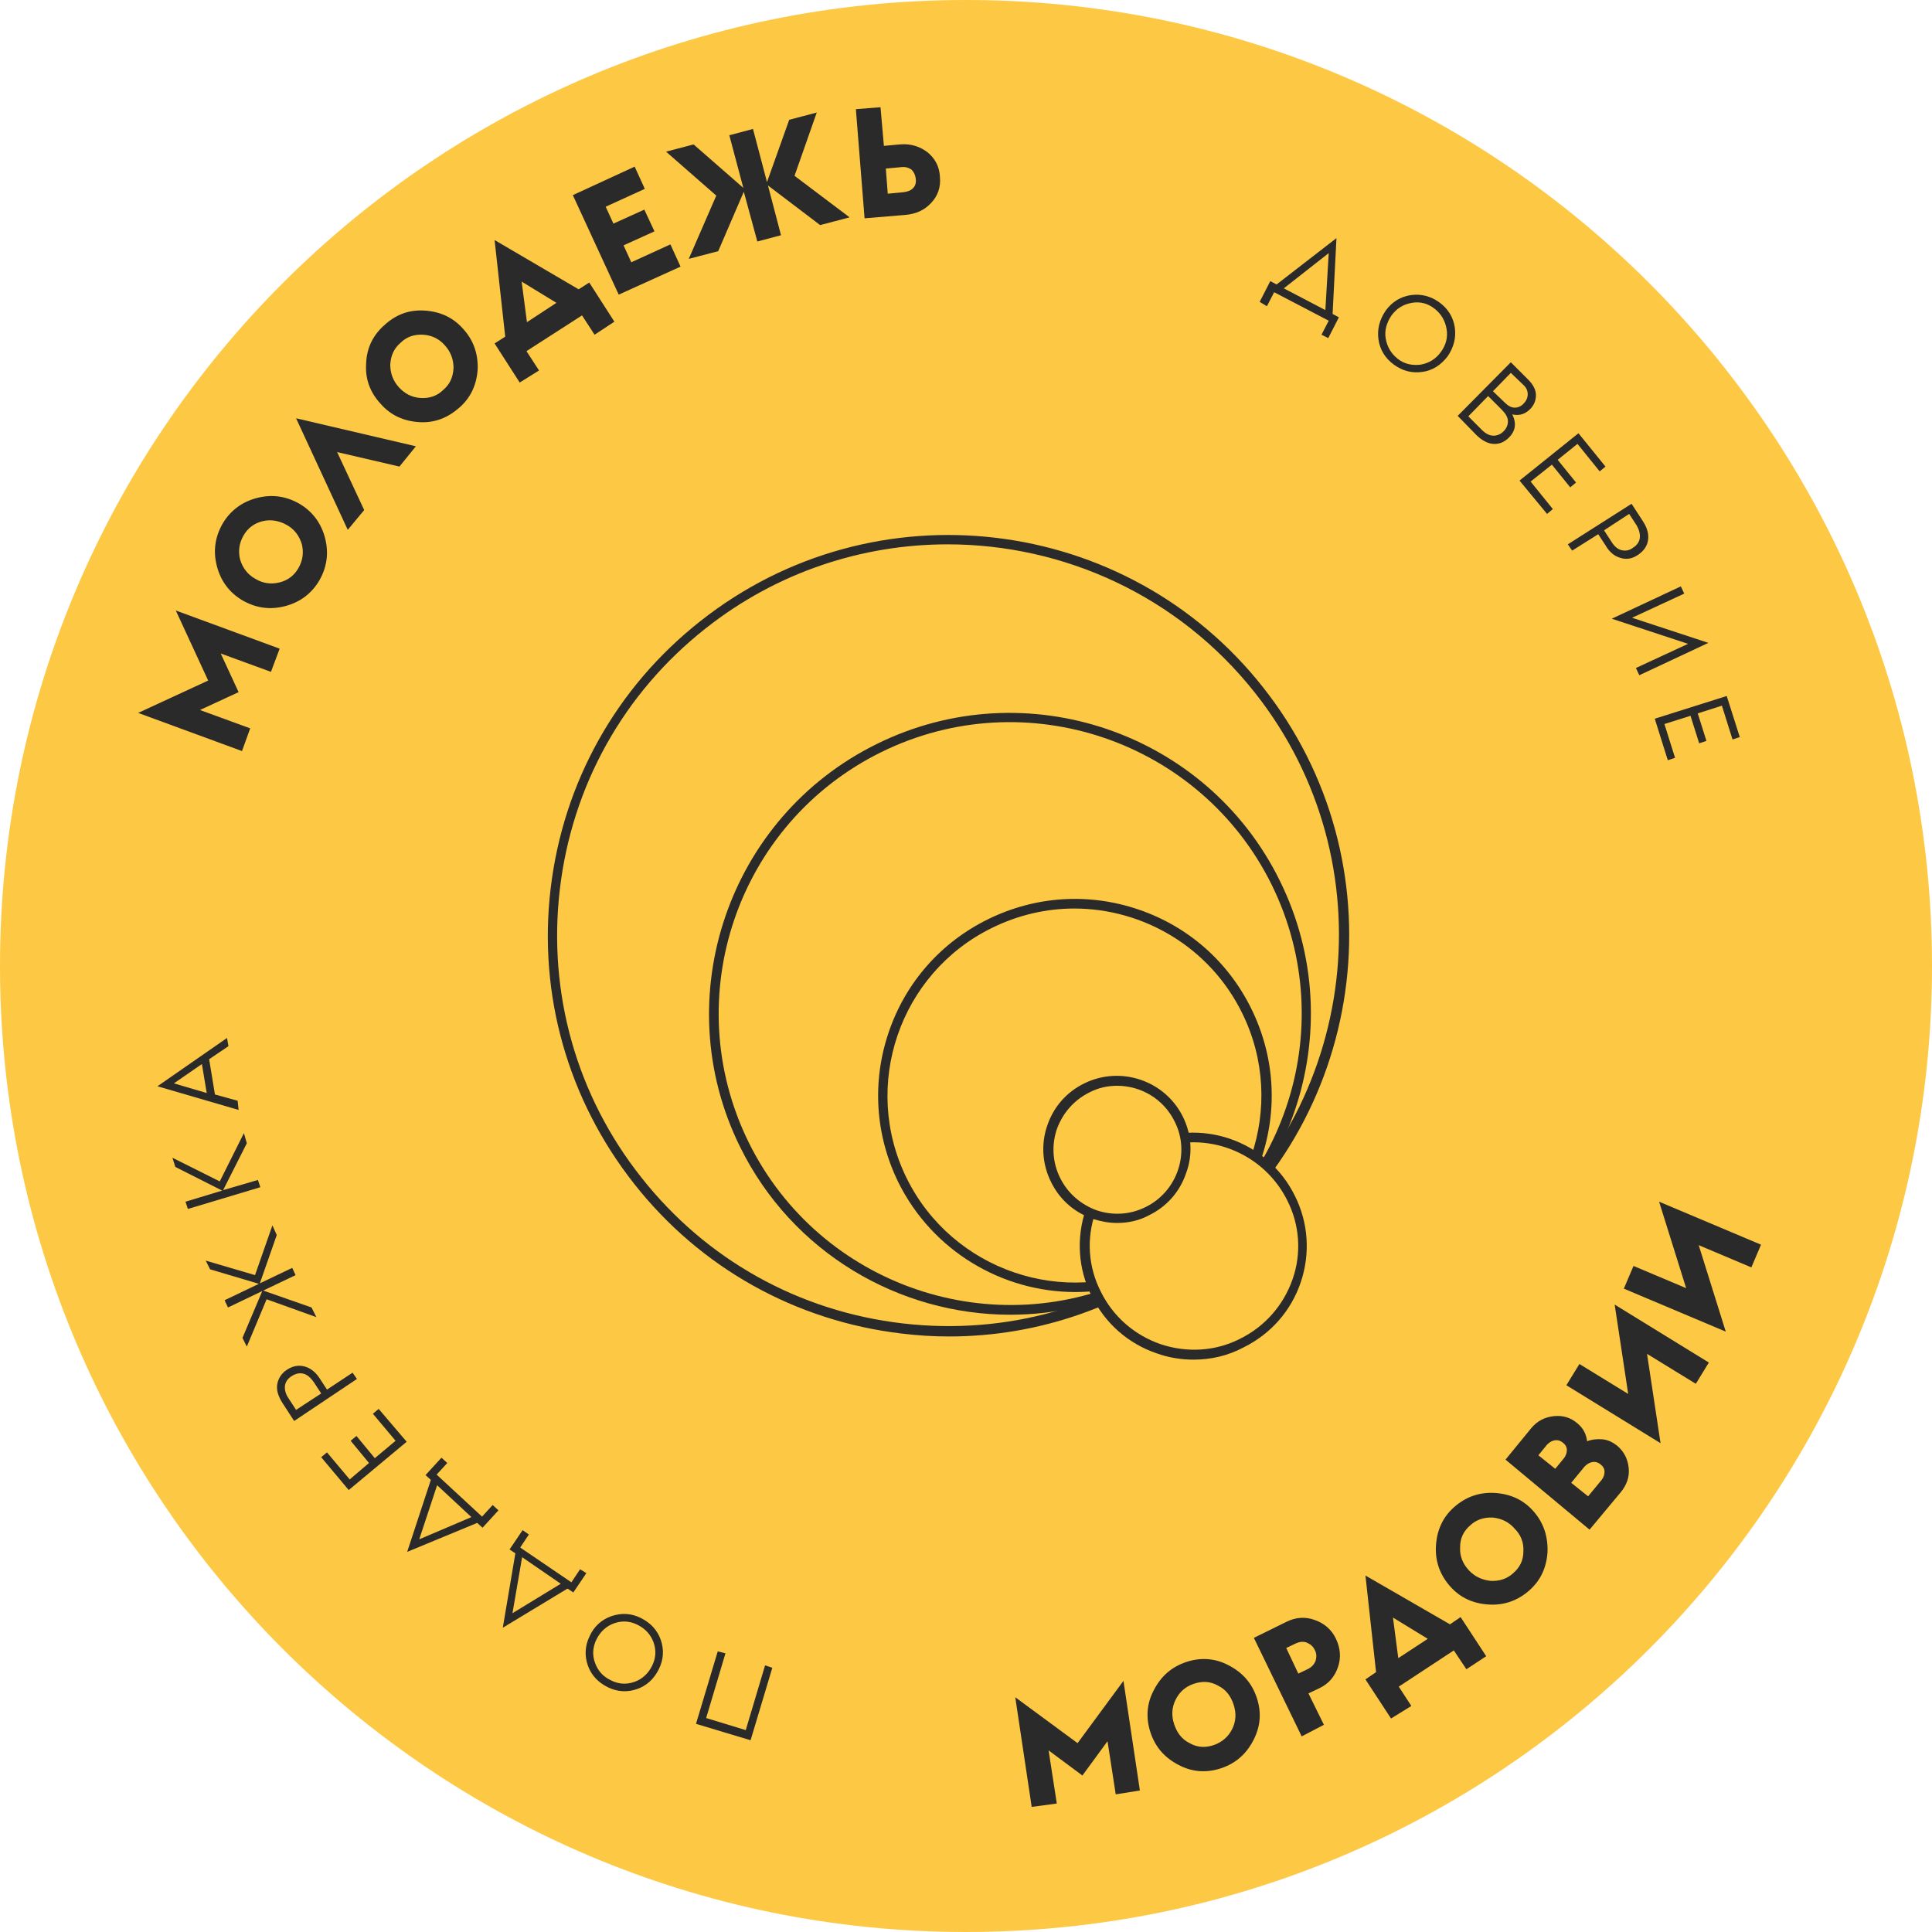 <svg width="232" height="232" viewBox="0 0 232 232" fill="none" xmlns="http://www.w3.org/2000/svg">
<g clip-path="url(#clip0_264_631)">
<path d="M116 232C180.065 232 232 180.065 232 116C232 51.935 180.065 0 116 0C51.935 0 0 51.935 0 116C0 180.065 51.935 232 116 232Z" fill="#FDC844"/>
<path d="M29.058 90.19L16.588 85.608L24.998 81.722L21.112 73.312L33.582 77.894L32.538 80.678L26.506 78.474L28.652 83.114L24.012 85.26L30.044 87.464L29.058 90.19Z" fill="#2A2A2A"/>
<path d="M39.034 64.612C39.498 66.41 39.266 68.092 38.338 69.716C37.41 71.282 36.018 72.326 34.22 72.79C32.422 73.254 30.74 73.022 29.116 72.094C27.55 71.166 26.506 69.774 26.042 67.976C25.578 66.178 25.81 64.496 26.738 62.872C27.666 61.306 29.058 60.262 30.856 59.798C32.654 59.334 34.336 59.566 35.96 60.494C37.526 61.422 38.57 62.814 39.034 64.612ZM33.524 69.948C34.51 69.716 35.322 69.136 35.844 68.208C36.366 67.28 36.482 66.352 36.25 65.366C35.96 64.38 35.38 63.568 34.452 63.046C33.524 62.524 32.538 62.35 31.552 62.582C30.566 62.814 29.754 63.394 29.232 64.322C28.71 65.25 28.594 66.178 28.826 67.164C29.116 68.15 29.696 68.962 30.624 69.484C31.552 70.064 32.538 70.18 33.524 69.948Z" fill="#2A2A2A"/>
<path d="M41.76 63.626L35.554 50.228L49.938 53.592L47.966 56.028L40.484 54.288L43.732 61.248L41.76 63.626Z" fill="#2A2A2A"/>
<path d="M57.362 44.312C57.246 46.168 56.55 47.734 55.158 48.952C53.766 50.17 52.2 50.808 50.344 50.692C48.488 50.576 46.922 49.88 45.704 48.488C44.428 47.096 43.848 45.53 43.964 43.674C44.022 41.818 44.776 40.252 46.168 39.034C47.56 37.758 49.126 37.178 50.982 37.294C52.838 37.41 54.404 38.106 55.622 39.498C56.84 40.832 57.42 42.456 57.362 44.312ZM50.518 47.792C51.562 47.85 52.49 47.56 53.244 46.806C54.056 46.11 54.404 45.24 54.462 44.196C54.462 43.152 54.114 42.224 53.418 41.47C52.722 40.658 51.794 40.252 50.808 40.194C49.764 40.136 48.836 40.426 48.082 41.18C47.27 41.876 46.922 42.746 46.864 43.79C46.864 44.834 47.212 45.762 47.908 46.516C48.604 47.27 49.474 47.734 50.518 47.792Z" fill="#2A2A2A"/>
<path d="M62.408 45.936L59.392 41.238L60.668 40.426L59.392 28.826L69.484 34.742L70.76 33.93L73.776 38.628L71.398 40.194L69.89 37.874L63.22 42.166L64.728 44.486L62.408 45.936ZM66.816 36.366L62.64 33.814L63.278 38.686L66.816 36.366Z" fill="#2A2A2A"/>
<path d="M74.298 35.38L68.788 23.432L76.212 20.01L77.43 22.678L72.732 24.824L73.66 26.854L77.372 25.172L78.59 27.782L74.878 29.464L75.806 31.494L80.504 29.348L81.722 32.016L74.298 35.38Z" fill="#2A2A2A"/>
<path d="M82.707 31.088L86.013 23.49L79.981 18.212L83.287 17.342L89.261 22.562L87.579 16.24L90.421 15.486L92.103 21.866L94.771 14.384L98.078 13.514L95.409 21.112L102.021 26.1L98.483 27.028L92.219 22.272L93.785 28.246L90.943 29L89.319 23.026L86.245 30.16L82.707 31.088Z" fill="#2A2A2A"/>
<path d="M106.14 17.516L108.054 17.342C109.33 17.226 110.432 17.574 111.36 18.27C112.288 19.024 112.81 20.01 112.868 21.228C112.984 22.446 112.636 23.49 111.824 24.36C111.012 25.23 110.026 25.694 108.692 25.81L103.82 26.216L102.776 13.108L105.734 12.876L106.14 17.516ZM106.604 23.258L108.46 23.084C108.924 23.026 109.33 22.91 109.62 22.62C109.91 22.33 110.026 21.982 109.968 21.46C109.91 20.996 109.736 20.648 109.446 20.358C109.098 20.126 108.692 20.01 108.228 20.068L106.372 20.242L106.604 23.258Z" fill="#2A2A2A"/>
<path d="M123.888 216.978L121.916 203.812L129.398 209.322L134.908 201.84L136.88 215.006L133.98 215.47L132.994 209.09L129.978 213.208L125.918 210.192L126.904 216.572L123.888 216.978Z" fill="#2A2A2A"/>
<path d="M150.51 208.974C149.64 210.656 148.364 211.758 146.624 212.338C144.884 212.918 143.144 212.802 141.52 211.932C139.838 211.062 138.736 209.786 138.156 208.046C137.576 206.306 137.692 204.566 138.562 202.942C139.432 201.26 140.708 200.158 142.448 199.578C144.188 198.998 145.928 199.114 147.552 199.984C149.234 200.854 150.336 202.13 150.916 203.87C151.496 205.61 151.38 207.292 150.51 208.974ZM142.854 209.322C143.782 209.844 144.71 209.902 145.754 209.554C146.74 209.206 147.494 208.568 147.958 207.64C148.422 206.712 148.48 205.726 148.132 204.682C147.784 203.638 147.204 202.884 146.276 202.42C145.348 201.898 144.42 201.84 143.376 202.188C142.332 202.536 141.636 203.174 141.172 204.102C140.708 205.03 140.65 206.016 140.998 207.06C141.346 208.104 141.926 208.858 142.854 209.322Z" fill="#2A2A2A"/>
<path d="M156.31 208.51L150.568 196.678L154.454 194.764C155.614 194.184 156.774 194.126 157.876 194.532C159.036 194.938 159.906 195.692 160.428 196.794C160.95 197.896 161.066 199.056 160.66 200.216C160.254 201.376 159.5 202.246 158.34 202.768L157.122 203.348L158.978 207.118L156.31 208.51ZM155.904 200.97L157.122 200.39C157.528 200.158 157.818 199.868 157.992 199.404C158.108 198.94 158.108 198.534 157.876 198.128C157.702 197.722 157.354 197.432 156.948 197.258C156.542 197.084 156.078 197.142 155.672 197.316L154.454 197.896L155.904 200.97Z" fill="#2A2A2A"/>
<path d="M167.04 206.364L163.966 201.666L165.242 200.796L163.966 189.196L174.116 195.054L175.392 194.184L178.466 198.882L176.088 200.448L174.58 198.186L167.968 202.536L169.476 204.856L167.04 206.364ZM171.448 196.794L167.272 194.242L167.91 199.114L171.448 196.794Z" fill="#2A2A2A"/>
<path d="M185.832 186.354C185.716 188.21 185.02 189.776 183.628 190.994C182.236 192.212 180.612 192.792 178.756 192.676C176.9 192.56 175.334 191.864 174.116 190.472C172.898 189.08 172.318 187.456 172.434 185.6C172.55 183.744 173.246 182.178 174.638 180.96C176.03 179.742 177.654 179.162 179.51 179.278C181.366 179.394 182.932 180.09 184.15 181.482C185.368 182.874 185.89 184.498 185.832 186.354ZM178.988 189.834C180.032 189.892 180.96 189.602 181.714 188.906C182.526 188.21 182.932 187.34 182.932 186.296C182.99 185.252 182.642 184.324 181.888 183.57C181.192 182.758 180.322 182.352 179.278 182.236C178.234 182.178 177.306 182.468 176.552 183.164C175.74 183.86 175.334 184.73 175.334 185.774C175.276 186.818 175.624 187.746 176.378 188.558C177.074 189.312 177.944 189.718 178.988 189.834Z" fill="#2A2A2A"/>
<path d="M190.878 183.686L180.786 175.276L183.918 171.448C184.614 170.636 185.484 170.172 186.586 170.056C187.688 169.94 188.616 170.23 189.428 170.926C190.124 171.506 190.472 172.202 190.588 173.072C191.168 172.84 191.806 172.782 192.444 172.84C193.082 172.898 193.662 173.188 194.184 173.594C194.996 174.29 195.46 175.16 195.576 176.262C195.692 177.364 195.344 178.292 194.648 179.162L190.878 183.686ZM186.76 176.378L187.804 175.102C188.036 174.812 188.152 174.464 188.152 174.116C188.152 173.768 187.978 173.478 187.688 173.246C187.398 173.014 187.108 172.898 186.702 172.956C186.354 173.014 186.064 173.188 185.774 173.478L184.73 174.754L186.76 176.378ZM190.704 179.684L192.328 177.712C192.56 177.422 192.676 177.074 192.676 176.726C192.676 176.378 192.502 176.088 192.212 175.856C191.922 175.624 191.632 175.508 191.226 175.566C190.878 175.624 190.588 175.798 190.298 176.088L188.674 178.06L190.704 179.684Z" fill="#2A2A2A"/>
<path d="M199.404 173.304L188.094 166.344L189.66 163.792L195.518 167.388L193.894 156.658L205.204 163.618L203.638 166.17L197.78 162.574L199.404 173.304Z" fill="#2A2A2A"/>
<path d="M207.234 159.906L194.996 154.744L196.156 152.018L202.478 154.686L199.23 144.304L211.468 149.466L210.308 152.192L203.986 149.524L207.234 159.906Z" fill="#2A2A2A"/>
<path d="M87.116 198.534L84.796 206.306L89.552 207.756L91.872 199.984L92.742 200.274L90.132 208.974L83.578 207.002L86.188 198.302L87.116 198.534Z" fill="#2A2A2A"/>
<path d="M73.428 194.068C74.646 193.662 75.806 193.72 76.966 194.3C78.126 194.88 78.938 195.75 79.344 196.91C79.75 198.07 79.692 199.288 79.112 200.448C78.532 201.608 77.662 202.42 76.502 202.826C75.342 203.232 74.124 203.174 72.964 202.594C71.804 202.014 70.992 201.144 70.586 199.984C70.18 198.824 70.238 197.606 70.818 196.446C71.34 195.286 72.268 194.474 73.428 194.068ZM78.474 197.2C78.126 196.272 77.488 195.576 76.56 195.112C75.632 194.648 74.704 194.59 73.718 194.938C72.79 195.286 72.094 195.924 71.63 196.852C71.166 197.78 71.108 198.766 71.456 199.694C71.804 200.622 72.384 201.318 73.37 201.782C74.298 202.246 75.226 202.304 76.212 201.956C77.14 201.608 77.836 200.97 78.3 200.042C78.764 199.114 78.822 198.186 78.474 197.2Z" fill="#2A2A2A"/>
<path d="M70.412 188.906L68.846 191.226L68.15 190.762L60.378 195.46L61.886 186.528L61.19 186.064L62.756 183.744L63.51 184.266L62.466 185.832L68.614 190.008L69.658 188.442L70.412 188.906ZM67.338 190.182L62.698 186.992L61.538 193.72L67.338 190.182Z" fill="#2A2A2A"/>
<path d="M59.856 181.366L57.943 183.454L57.304 182.874L48.895 186.354L51.736 177.712L51.099 177.132L53.013 175.044L53.709 175.682L52.432 177.074L57.885 182.12L59.16 180.728L59.856 181.366ZM56.608 182.178L52.49 178.35L50.344 184.846L56.608 182.178Z" fill="#2A2A2A"/>
<path d="M48.836 173.13L41.876 178.93L38.57 174.986L39.266 174.406L41.992 177.654L44.312 175.682L42.108 173.014L42.804 172.434L45.008 175.102L47.502 173.014L44.776 169.766L45.472 169.186L48.836 173.13Z" fill="#2A2A2A"/>
<path d="M42.862 165.59L35.322 170.636L33.93 168.49C33.408 167.678 33.176 166.924 33.292 166.228C33.408 165.532 33.814 164.894 34.452 164.488C35.148 164.024 35.844 163.908 36.54 164.082C37.236 164.256 37.874 164.72 38.396 165.532L39.266 166.866L42.34 164.836L42.862 165.59ZM38.57 167.33L37.7 165.996C37.294 165.416 36.888 165.068 36.424 164.952C35.96 164.836 35.496 164.952 35.032 165.242C34.568 165.532 34.278 165.938 34.22 166.402C34.162 166.866 34.278 167.388 34.684 167.968L35.554 169.302L38.57 167.33Z" fill="#2A2A2A"/>
<path d="M37.99 158.166L32.016 156.02L29.638 161.704L29.116 160.66L31.494 155.034L27.376 157.006L26.97 156.136L31.088 154.164L25.23 152.424L24.708 151.38L30.624 153.12L32.712 147.146L33.234 148.306L31.204 154.106L35.09 152.25L35.496 153.12L31.61 154.976L37.41 157.006L37.99 158.166Z" fill="#2A2A2A"/>
<path d="M31.262 142.564L22.562 145.174L22.272 144.304L26.68 142.97L21.054 140.128L20.706 139.026L26.39 141.868L29.29 136.068L29.638 137.286L26.796 142.912L30.972 141.694L31.262 142.564Z" fill="#2A2A2A"/>
<path d="M28.652 133.284L18.908 130.442L27.26 124.642L27.434 125.628L25.114 127.194L25.81 131.428L28.536 132.182L28.652 133.284ZM24.824 131.254L24.244 127.774L20.88 130.094L24.824 131.254Z" fill="#2A2A2A"/>
<path d="M151.264 36.25L152.54 33.756L153.294 34.162L160.486 28.594L160.022 37.7L160.776 38.106L159.5 40.6L158.688 40.194L159.558 38.512L153.004 35.09L152.134 36.772L151.264 36.25ZM154.164 34.626L159.152 37.236L159.558 30.392L154.164 34.626Z" fill="#2A2A2A"/>
<path d="M170.809 44.66C169.533 44.834 168.431 44.544 167.387 43.79C166.343 43.036 165.705 41.992 165.531 40.774C165.357 39.556 165.647 38.396 166.401 37.294C167.155 36.25 168.199 35.612 169.417 35.438C170.635 35.264 171.795 35.554 172.839 36.308C173.883 37.062 174.521 38.106 174.695 39.324C174.869 40.542 174.579 41.702 173.825 42.804C173.013 43.848 172.027 44.486 170.809 44.66ZM166.401 40.658C166.575 41.644 167.039 42.456 167.851 43.094C168.663 43.732 169.591 43.906 170.577 43.79C171.563 43.616 172.375 43.152 173.013 42.282C173.651 41.412 173.883 40.484 173.709 39.498C173.535 38.512 173.071 37.7 172.259 37.062C171.447 36.424 170.519 36.192 169.533 36.366C168.547 36.54 167.735 37.004 167.097 37.874C166.517 38.744 166.227 39.672 166.401 40.658Z" fill="#2A2A2A"/>
<path d="M175.044 49.938L181.424 43.5L183.512 45.588C184.092 46.168 184.44 46.806 184.44 47.444C184.44 48.082 184.208 48.662 183.744 49.126C183.106 49.764 182.41 49.938 181.598 49.764C182.12 50.808 182.004 51.736 181.192 52.548C180.612 53.128 179.974 53.36 179.278 53.302C178.582 53.244 177.886 52.838 177.248 52.2L175.044 49.938ZM176.32 49.996L177.944 51.62C178.408 52.084 178.872 52.316 179.336 52.316C179.8 52.316 180.206 52.142 180.554 51.794C180.902 51.446 181.076 51.04 181.076 50.576C181.076 50.112 180.786 49.648 180.322 49.184L178.698 47.56L176.32 49.996ZM179.278 46.98L180.728 48.372C181.076 48.72 181.482 48.952 181.888 48.952C182.294 48.952 182.7 48.778 182.99 48.43C183.28 48.14 183.454 47.734 183.454 47.328C183.454 46.922 183.28 46.516 182.874 46.168L181.424 44.776L179.278 46.98Z" fill="#2A2A2A"/>
<path d="M182.468 57.71L189.544 52.026L192.792 56.028L192.096 56.608L189.428 53.302L187.05 55.216L189.254 57.942L188.558 58.522L186.354 55.796L183.802 57.826L186.47 61.132L185.774 61.712L182.468 57.71Z" fill="#2A2A2A"/>
<path d="M188.268 65.366L195.924 60.494L197.316 62.64C197.838 63.452 198.012 64.206 197.896 64.902C197.78 65.598 197.374 66.178 196.678 66.642C195.982 67.106 195.286 67.222 194.59 66.99C193.894 66.816 193.256 66.294 192.792 65.482L191.922 64.148L188.79 66.12L188.268 65.366ZM192.618 63.684L193.488 65.018C193.836 65.598 194.242 65.946 194.706 66.062C195.17 66.178 195.634 66.12 196.098 65.772C196.562 65.482 196.852 65.076 196.91 64.612C196.968 64.148 196.852 63.626 196.504 63.046L195.634 61.712L192.618 63.684Z" fill="#2A2A2A"/>
<path d="M193.546 74.298L201.84 70.412L202.246 71.282L195.982 74.182L205.146 77.198L196.852 81.084L196.446 80.214L202.71 77.314L193.546 74.298Z" fill="#2A2A2A"/>
<path d="M198.708 86.304L207.35 83.578L208.916 88.508L208.046 88.798L206.77 84.738L203.87 85.666L204.914 88.972L204.044 89.262L203 85.956L199.868 86.942L201.144 91.002L200.274 91.292L198.708 86.304Z" fill="#2A2A2A"/>
<path d="M113.97 160.486C112.056 160.486 110.2 160.37 108.286 160.138C95.526 158.63 84.1 152.25 76.154 142.158C68.208 132.066 64.612 119.48 66.12 106.72C67.628 93.96 74.008 82.534 84.1 74.588C104.922 58.116 135.256 61.712 151.67 82.534C168.142 103.356 164.546 133.69 143.724 150.104C135.082 156.89 124.7 160.486 113.97 160.486ZM113.796 65.366C103.588 65.366 93.322 68.672 84.738 75.458C74.878 83.23 68.672 94.366 67.222 106.836C65.772 119.306 69.252 131.602 77.024 141.404C84.796 151.264 95.932 157.47 108.402 158.92C120.872 160.37 133.168 156.89 142.97 149.118C163.27 133.052 166.75 103.472 150.684 83.172C141.462 71.514 127.716 65.366 113.796 65.366Z" fill="#2A2A2A"/>
<path d="M121.336 157.876C107.996 157.876 95.12 150.452 88.856 137.692C80.04 119.828 87.464 98.078 105.328 89.32C123.192 80.504 144.942 87.928 153.7 105.792C162.516 123.656 155.092 145.406 137.228 154.164C132.124 156.658 126.672 157.876 121.336 157.876ZM89.9 137.17C98.426 154.454 119.422 161.646 136.764 153.12C154.106 144.594 161.24 123.598 152.714 106.256C144.188 88.972 123.192 81.78 105.85 90.306C88.508 98.832 81.374 119.828 89.9 137.17Z" fill="#2A2A2A"/>
<path d="M129.108 155.15C120.408 155.15 111.998 150.278 107.88 141.984C105.096 136.3 104.69 129.92 106.72 123.946C108.75 117.972 112.984 113.158 118.668 110.374C124.352 107.59 130.732 107.184 136.706 109.214C142.68 111.244 147.494 115.478 150.278 121.162C153.062 126.846 153.468 133.226 151.438 139.2C149.408 145.174 145.174 149.988 139.49 152.772C136.126 154.396 132.588 155.15 129.108 155.15ZM128.992 109.098C125.686 109.098 122.322 109.852 119.132 111.418C107.996 116.87 103.414 130.384 108.866 141.462C114.318 152.54 127.832 157.18 138.91 151.728C150.046 146.276 154.628 132.762 149.176 121.684C145.29 113.738 137.286 109.098 128.992 109.098Z" fill="#2A2A2A"/>
<path d="M143.319 162.69C150.526 162.69 156.369 156.847 156.369 149.64C156.369 142.433 150.526 136.59 143.319 136.59C136.111 136.59 130.269 142.433 130.269 149.64C130.269 156.847 136.111 162.69 143.319 162.69Z" fill="#FDC844"/>
<path d="M143.318 163.27C141.868 163.27 140.36 163.038 138.91 162.516C135.488 161.356 132.704 158.92 131.08 155.614C129.456 152.366 129.224 148.654 130.384 145.232C131.544 141.81 133.98 139.026 137.286 137.402C144.014 134.096 152.192 136.88 155.498 143.608C157.122 146.856 157.354 150.568 156.194 153.99C155.034 157.412 152.598 160.196 149.292 161.82C147.436 162.806 145.406 163.27 143.318 163.27ZM143.318 137.17C141.462 137.17 139.606 137.576 137.866 138.446C134.908 139.896 132.646 142.448 131.544 145.58C130.442 148.712 130.674 152.134 132.182 155.092C133.632 158.05 136.184 160.312 139.374 161.414C142.506 162.458 145.928 162.284 148.886 160.776C151.844 159.326 154.106 156.774 155.208 153.642C156.31 150.51 156.078 147.088 154.57 144.13C152.366 139.722 147.9 137.17 143.318 137.17Z" fill="#2A2A2A"/>
<path d="M134.154 146.276C138.703 146.276 142.39 142.589 142.39 138.04C142.39 133.491 138.703 129.804 134.154 129.804C129.605 129.804 125.918 133.491 125.918 138.04C125.918 142.589 129.605 146.276 134.154 146.276Z" fill="#FDC844"/>
<path d="M134.154 146.856C133.168 146.856 132.24 146.682 131.312 146.392C129.05 145.638 127.252 144.072 126.208 141.926C125.164 139.838 124.99 137.402 125.744 135.198C126.498 132.936 128.064 131.138 130.21 130.094C134.56 127.948 139.896 129.746 142.042 134.096C143.086 136.184 143.26 138.62 142.448 140.824C141.694 143.086 140.128 144.884 137.982 145.928C136.822 146.566 135.488 146.856 134.154 146.856ZM134.154 130.384C132.994 130.384 131.892 130.616 130.79 131.196C128.934 132.124 127.6 133.69 126.904 135.604C126.266 137.518 126.382 139.606 127.31 141.462C128.238 143.318 129.804 144.652 131.718 145.348C133.632 145.986 135.72 145.87 137.576 144.942C141.346 143.086 142.97 138.446 141.056 134.676C139.722 131.95 136.996 130.384 134.154 130.384Z" fill="#2A2A2A"/>
</g>
<defs>
<clipPath id="clip0_264_631">
<rect width="232" height="232" fill="white"/>
</clipPath>
</defs>
</svg>
